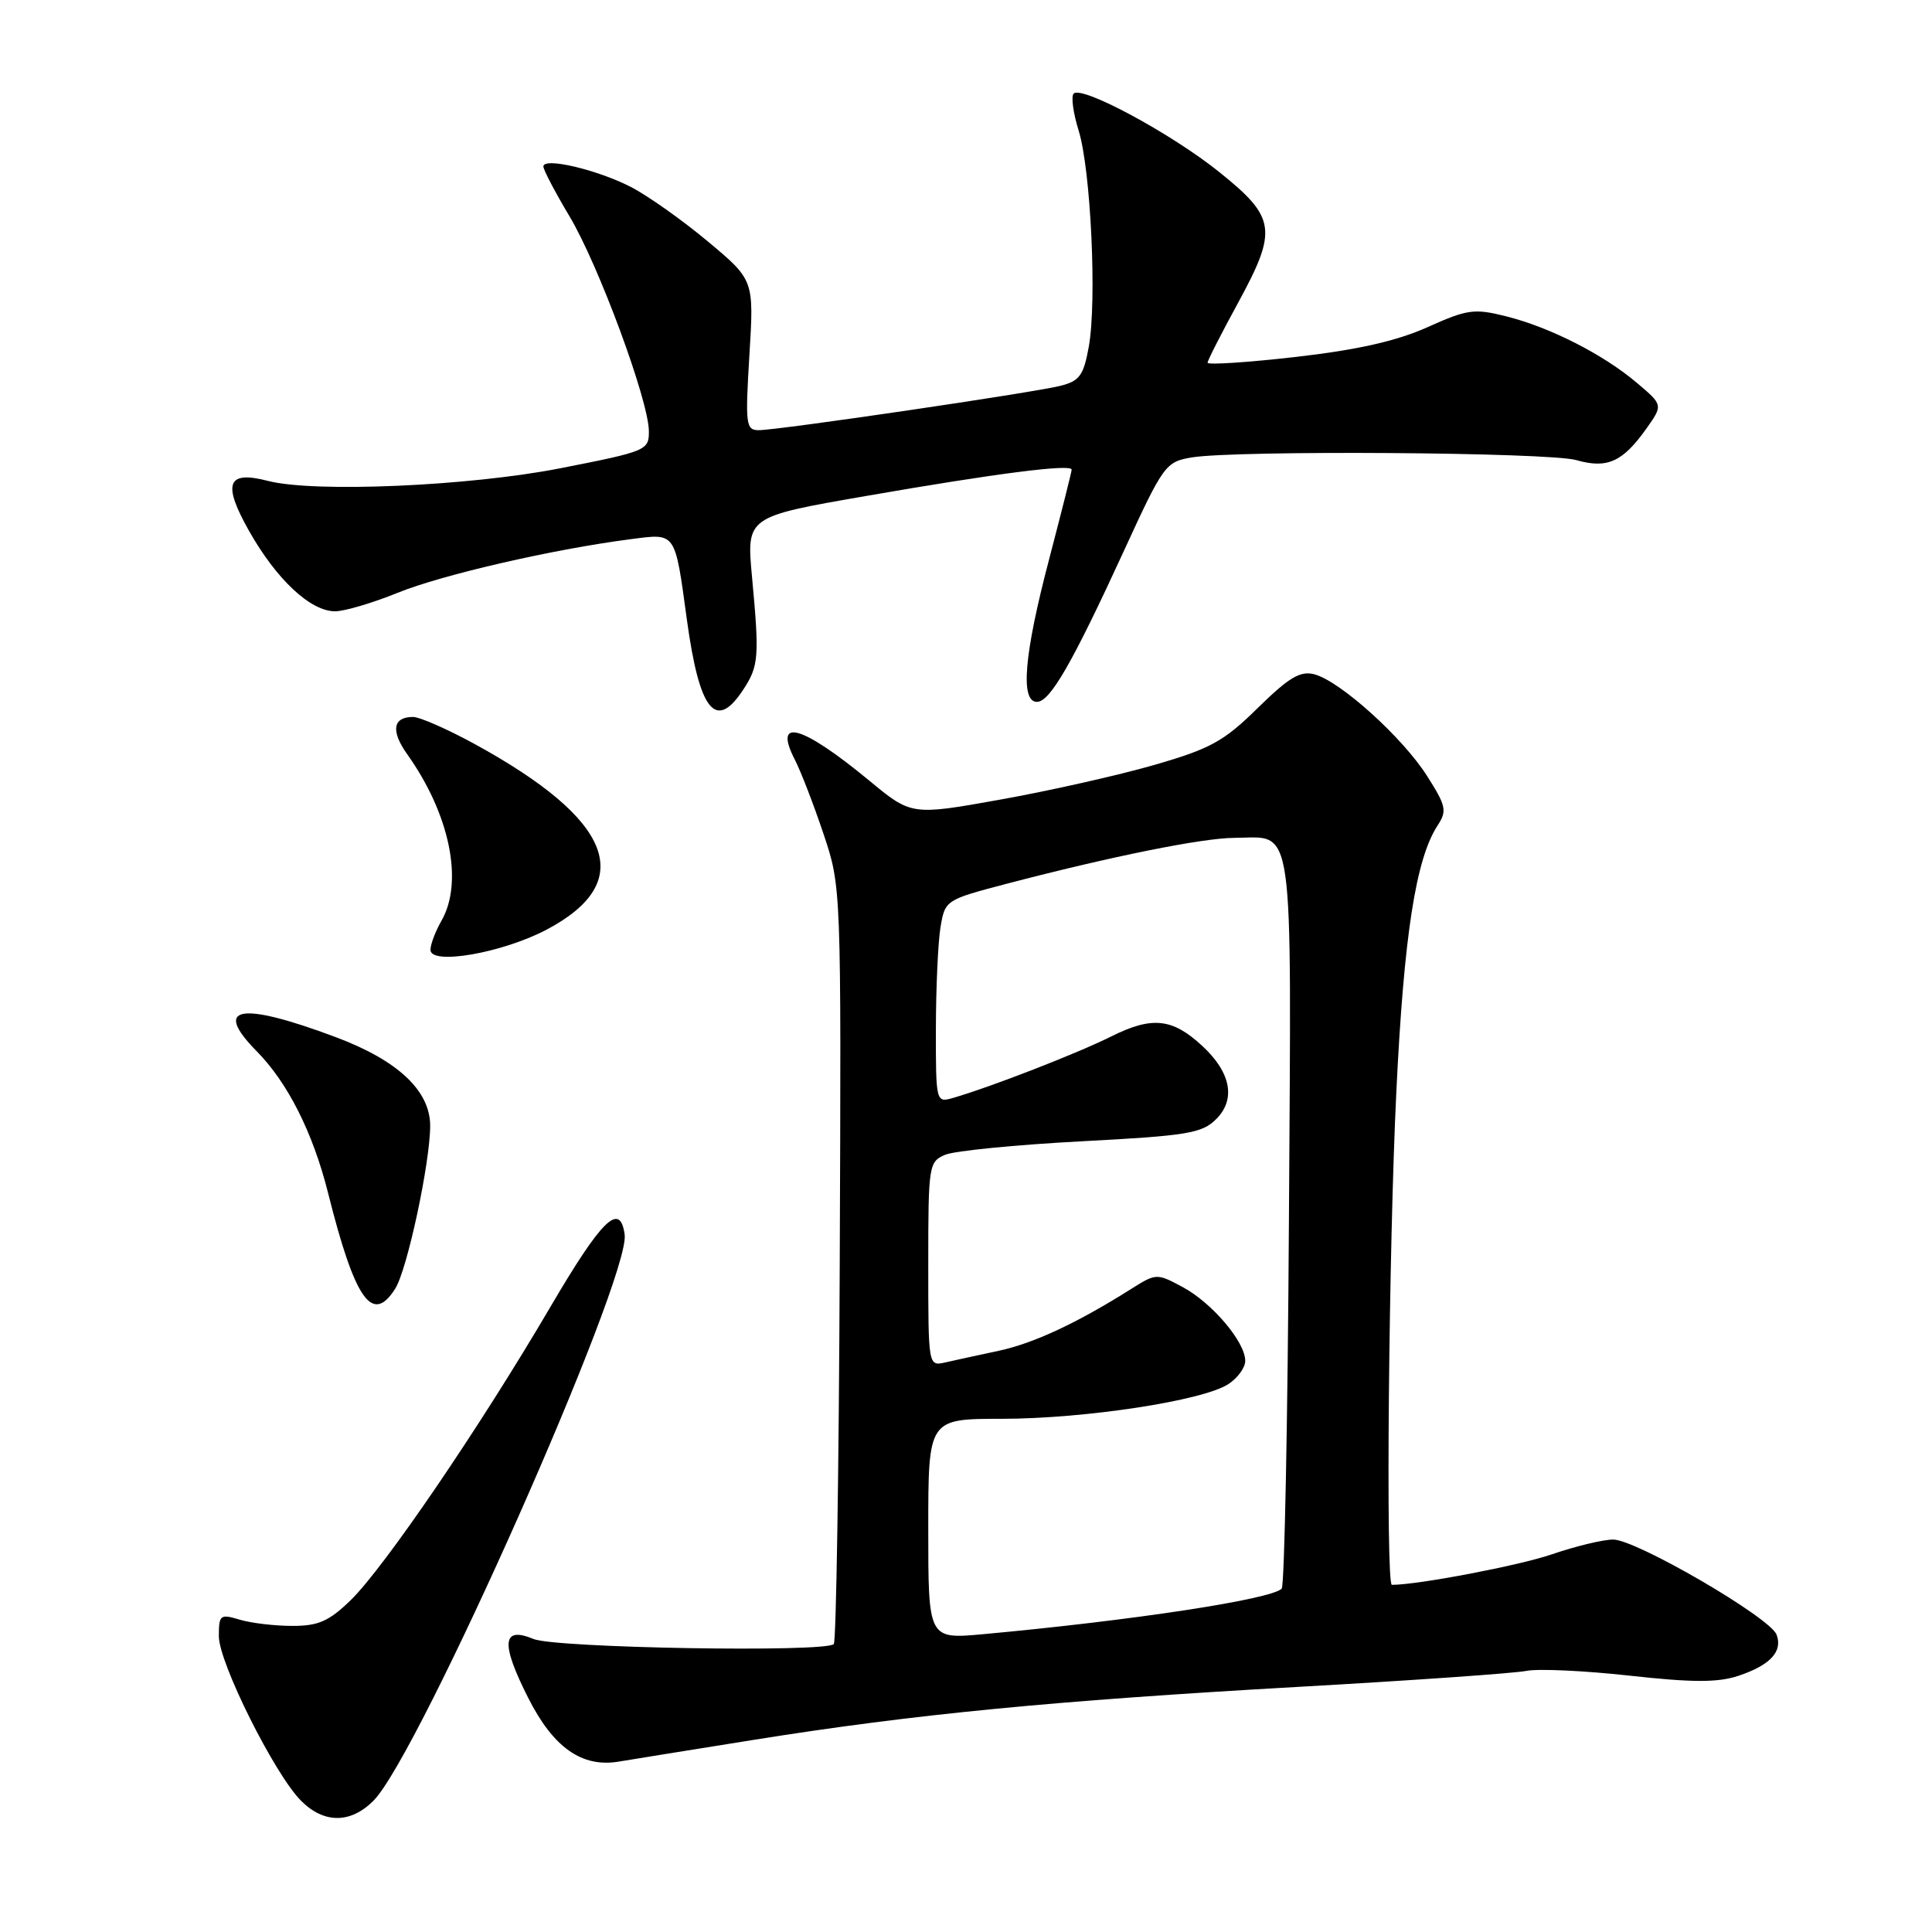 <?xml version="1.0" encoding="UTF-8" standalone="no"?>
<!DOCTYPE svg PUBLIC "-//W3C//DTD SVG 1.1//EN" "http://www.w3.org/Graphics/SVG/1.1/DTD/svg11.dtd" >
<svg xmlns="http://www.w3.org/2000/svg" xmlns:xlink="http://www.w3.org/1999/xlink" version="1.1" viewBox="0 0 256 256">
 <g >
 <path fill="currentColor"
d=" M 49.48 238.61 C 55.49 232.60 83.56 169.32 82.77 163.58 C 82.16 159.19 79.76 161.53 72.92 173.19 C 63.54 189.18 50.89 207.74 46.45 212.05 C 43.58 214.83 42.17 215.45 38.72 215.44 C 36.40 215.44 33.26 215.07 31.75 214.61 C 29.17 213.84 29.00 213.97 29.00 216.81 C 29.00 220.32 36.38 235.09 39.89 238.61 C 42.92 241.65 46.44 241.65 49.48 238.61 Z  M 100.00 230.52 C 121.15 227.14 139.54 225.36 172.00 223.52 C 187.12 222.67 200.75 221.71 202.27 221.40 C 203.79 221.09 209.92 221.37 215.90 222.03 C 224.21 222.95 227.60 222.96 230.30 222.07 C 234.56 220.66 236.26 218.83 235.40 216.59 C 234.52 214.31 216.79 204.00 213.76 204.00 C 212.41 204.00 208.77 204.88 205.65 205.95 C 201.33 207.44 187.90 210.00 184.43 210.00 C 183.60 210.00 184.01 165.30 185.03 144.50 C 186.03 123.91 187.61 113.77 190.49 109.38 C 191.76 107.44 191.62 106.79 189.10 102.83 C 185.87 97.73 177.57 90.24 174.16 89.35 C 172.29 88.86 170.80 89.75 166.66 93.81 C 162.16 98.24 160.40 99.21 152.91 101.37 C 148.19 102.73 139.03 104.79 132.55 105.95 C 120.77 108.06 120.77 108.06 115.14 103.40 C 106.24 96.06 102.40 94.98 105.32 100.66 C 106.12 102.22 107.83 106.65 109.12 110.50 C 111.47 117.50 111.47 117.50 111.27 167.38 C 111.16 194.82 110.80 217.53 110.48 217.85 C 109.35 218.98 73.59 218.37 70.71 217.18 C 66.53 215.44 66.31 217.70 69.98 224.96 C 73.32 231.58 77.11 234.24 82.00 233.42 C 83.38 233.19 91.47 231.88 100.00 230.52 Z  M 52.37 170.75 C 53.96 168.25 57.00 154.04 57.00 149.17 C 57.00 144.53 52.72 140.51 44.50 137.43 C 31.80 132.67 28.12 133.32 34.01 139.29 C 38.13 143.47 41.46 150.07 43.47 158.07 C 47.03 172.27 49.34 175.56 52.37 170.75 Z  M 72.49 123.15 C 84.44 116.81 81.25 108.64 62.92 98.60 C 59.30 96.62 55.61 95.00 54.73 95.00 C 52.05 95.00 51.76 96.85 53.95 99.93 C 59.60 107.86 61.45 116.84 58.50 122.00 C 57.71 123.38 57.05 125.10 57.04 125.84 C 56.98 127.95 66.59 126.28 72.49 123.15 Z  M 98.50 91.36 C 100.54 88.25 100.63 87.04 99.65 76.49 C 98.90 68.47 98.90 68.47 114.70 65.73 C 131.93 62.73 142.00 61.44 142.00 62.23 C 142.00 62.50 140.65 67.85 139.01 74.12 C 135.70 86.70 135.16 93.00 137.40 93.00 C 139.14 93.00 142.08 87.89 148.99 72.85 C 154.16 61.59 154.46 61.19 157.92 60.61 C 163.82 59.64 205.25 59.92 208.88 60.97 C 212.95 62.13 215.00 61.22 218.12 56.84 C 220.37 53.67 220.37 53.67 216.93 50.76 C 212.48 46.98 205.44 43.39 199.60 41.92 C 195.35 40.85 194.45 40.97 189.14 43.36 C 185.05 45.19 179.88 46.36 171.66 47.30 C 165.25 48.03 160.01 48.37 160.01 48.06 C 160.02 47.75 161.84 44.17 164.07 40.09 C 169.30 30.48 169.07 28.83 161.60 22.83 C 155.27 17.73 143.36 11.31 142.27 12.40 C 141.90 12.76 142.20 14.96 142.92 17.28 C 144.54 22.47 145.36 39.92 144.27 45.94 C 143.58 49.76 143.05 50.49 140.48 51.13 C 136.87 52.04 103.12 57.00 100.54 57.00 C 98.83 57.00 98.74 56.26 99.30 47.05 C 99.91 37.10 99.91 37.10 93.79 31.99 C 90.43 29.18 85.84 25.93 83.59 24.77 C 79.10 22.47 72.00 20.80 72.00 22.06 C 72.00 22.50 73.56 25.48 75.48 28.69 C 79.34 35.18 85.94 53.05 85.98 57.12 C 86.00 59.67 85.68 59.80 74.28 62.04 C 62.18 64.42 41.63 65.31 35.50 63.72 C 30.09 62.32 29.44 64.04 33.00 70.35 C 36.64 76.79 41.14 81.00 44.40 81.00 C 45.64 81.00 49.37 79.90 52.69 78.55 C 58.57 76.16 73.30 72.77 83.60 71.44 C 89.62 70.66 89.41 70.36 91.02 82.14 C 92.68 94.26 94.85 96.94 98.50 91.36 Z  M 123.00 202.60 C 123.00 188.00 123.00 188.00 132.75 188.00 C 143.74 187.99 159.36 185.61 162.75 183.41 C 163.99 182.61 165.00 181.22 165.00 180.32 C 165.00 177.82 160.63 172.66 156.74 170.56 C 153.28 168.70 153.21 168.70 149.87 170.80 C 142.71 175.32 136.96 178.00 132.32 178.99 C 129.67 179.55 126.49 180.25 125.25 180.53 C 123.00 181.04 123.00 181.02 123.00 167.50 C 123.00 154.40 123.07 153.93 125.25 153.01 C 126.49 152.49 134.60 151.69 143.27 151.23 C 157.35 150.49 159.27 150.17 161.15 148.29 C 163.78 145.67 163.11 142.11 159.32 138.60 C 155.35 134.92 152.67 134.63 147.25 137.33 C 142.76 139.58 131.16 144.08 126.25 145.49 C 124.03 146.13 124.00 146.03 124.01 136.32 C 124.02 130.92 124.29 124.87 124.62 122.87 C 125.22 119.28 125.29 119.23 133.36 117.11 C 147.23 113.48 159.32 111.04 163.56 111.02 C 171.60 110.98 171.11 107.55 170.79 161.68 C 170.63 188.17 170.20 210.14 169.83 210.51 C 168.40 211.93 150.09 214.72 130.25 216.54 C 123.00 217.20 123.00 217.20 123.00 202.60 Z "/>
</g>
</svg>